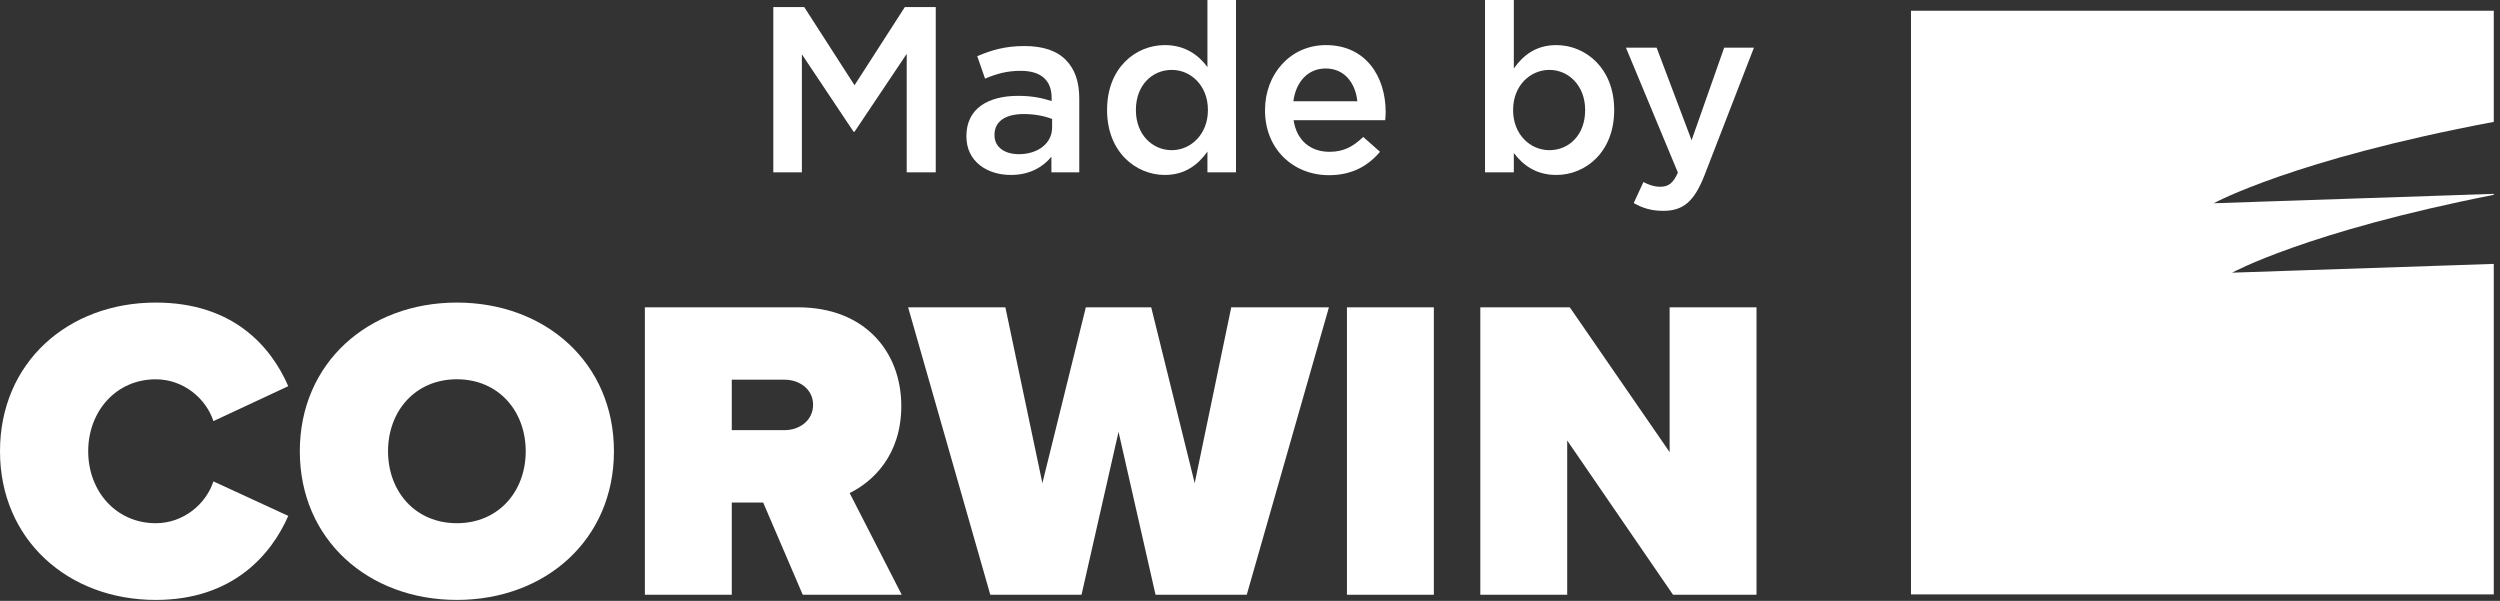 <?xml version="1.0" encoding="UTF-8"?>
<svg width="233px" height="56px" viewBox="0 0 233 56" version="1.1" xmlns="http://www.w3.org/2000/svg" xmlns:xlink="http://www.w3.org/1999/xlink">
    <rect x="0" y="0" width="233" height="56" fill="#333333" stroke="none"/>
    <!-- Generator: Sketch 60 (88103) - https://sketch.com -->
    <title>Made_by_corwin-Logo</title>
    <desc>Created with Sketch.</desc>
    <g id="Page-1" stroke="none" stroke-width="1" fill="none" fill-rule="evenodd">
        <g id="Corvin-Landing-x1920_header" transform="translate(-1495, -7357)" fill="#FFFFFF">
            <g id="Made_by_corwin-Logo" transform="translate(1495, 7357)">
                <path d="M14.517,35.351 C17.122,35.351 19.209,37.158 19.891,39.247 L26.866,35.992 C25.261,32.297 21.732,28.2 14.517,28.2 C6.336,28.2 0,33.784 0,42.057 C0,50.291 6.336,55.913 14.517,55.913 C21.732,55.913 25.302,51.656 26.866,48.08 L19.891,44.866 C19.209,46.957 17.122,48.763 14.517,48.763 C10.827,48.763 8.221,45.791 8.221,42.057 C8.221,38.321 10.827,35.351 14.517,35.351" id="Fill-1"></path>
                <path d="M42.582,48.763 C38.691,48.763 36.165,45.793 36.165,42.057 C36.165,38.322 38.691,35.348 42.582,35.348 C46.472,35.348 48.997,38.322 48.997,42.057 C48.997,45.793 46.472,48.763 42.582,48.763 M42.582,28.2 C34.322,28.2 27.943,33.823 27.943,42.057 C27.943,50.291 34.322,55.912 42.582,55.912 C50.841,55.912 57.219,50.291 57.219,42.057 C57.219,33.823 50.841,28.2 42.582,28.2" id="Fill-3"></path>
                <path d="M73.133,40.088 L68.201,40.088 L68.201,35.387 L73.133,35.387 C74.496,35.387 75.78,36.271 75.78,37.72 C75.78,39.204 74.496,40.088 73.133,40.088 M84.001,37.838 C84.001,32.818 80.631,28.642 74.375,28.642 L60.102,28.642 L60.102,55.431 L68.201,55.431 L68.201,46.836 L71.128,46.836 L74.816,55.431 L84.042,55.431 L79.188,45.952 C81.314,44.91 84.001,42.458 84.001,37.838" id="Fill-5"></path>
                <polygon id="Fill-7" points="111.346 45.029 107.293 28.642 101.2 28.642 97.15 45.029 93.701 28.642 84.637 28.642 92.296 55.432 100.799 55.432 104.248 40.25 107.696 55.432 116.197 55.432 123.855 28.642 114.752 28.642"></polygon>
                <polygon id="Fill-9" points="125.536 55.431 133.634 55.431 133.634 28.643 125.536 28.643"></polygon>
                <polygon id="Fill-11" points="155.609 28.642 155.609 42.137 146.306 28.642 137.965 28.642 137.965 55.432 146.063 55.432 146.063 41.053 155.928 55.432 163.707 55.432 163.707 28.642"></polygon>
                <path d="M232.419,11.36 L232.419,1 L178.104,1 L178.104,55.399 L232.419,55.399 L232.419,24.595 L208.032,25.413 C208.032,25.413 214.993,21.582 232.419,18.159 L232.419,18.068 L206.323,18.943 C206.323,18.943 213.732,14.864 232.419,11.36" id="Fill-12"></path>
                <g id="Group-4" transform="translate(72.072, 0)">
                    <polygon id="Fill-13" points="-5.68434189e-14 0.66 2.883 0.66 7.57 7.944 12.258 0.66 15.14 0.66 15.14 16.063 12.434 16.063 12.434 5.017 7.57 12.279 7.482 12.279 2.663 5.061 2.663 16.063 -5.68434189e-14 16.063"></polygon>
                    <path d="M25.985,11.882 L25.985,11.09 C25.303,10.826 24.401,10.628 23.344,10.628 C21.606,10.628 20.615,11.333 20.615,12.565 L20.615,12.609 C20.615,13.731 21.584,14.37 22.882,14.37 C24.642,14.37 25.985,13.379 25.985,11.882 M17.997,12.719 L17.997,12.676 C17.997,10.144 19.977,8.934 22.816,8.934 C24.136,8.934 25.038,9.133 25.941,9.419 L25.941,9.133 C25.941,7.46 24.928,6.601 23.059,6.601 C21.738,6.601 20.792,6.888 19.735,7.328 L19.009,5.237 C20.308,4.687 21.562,4.291 23.41,4.291 C25.149,4.291 26.424,4.731 27.262,5.589 C28.12,6.448 28.516,7.657 28.516,9.176 L28.516,16.063 L25.919,16.063 L25.919,14.612 C25.127,15.558 23.916,16.306 22.133,16.306 C19.955,16.306 17.997,15.074 17.997,12.719" id="Fill-14"></path>
                    <path d="M40.506,10.277 L40.506,10.232 C40.506,7.988 38.921,6.514 37.139,6.514 C35.312,6.514 33.794,7.944 33.794,10.232 L33.794,10.277 C33.794,12.521 35.312,13.996 37.139,13.996 C38.921,13.996 40.506,12.499 40.506,10.277 M31.108,10.277 L31.108,10.232 C31.108,6.359 33.727,4.203 36.501,4.203 C38.393,4.203 39.647,5.149 40.461,6.249 L40.461,-7.10542736e-15 L43.123,-7.10542736e-15 L43.123,16.064 L40.461,16.064 L40.461,14.128 C39.603,15.338 38.371,16.306 36.501,16.306 C33.772,16.306 31.108,14.149 31.108,10.277" id="Fill-15"></path>
                    <path d="M54.432,9.44 C54.255,7.746 53.244,6.382 51.483,6.382 C49.832,6.382 48.71,7.614 48.468,9.44 L54.432,9.44 Z M45.828,10.299 L45.828,10.254 C45.828,6.91 48.182,4.203 51.505,4.203 C55.202,4.203 57.073,7.108 57.073,10.453 C57.073,10.694 57.05,10.936 57.028,11.201 L48.491,11.201 C48.776,13.115 50.096,14.149 51.835,14.149 C53.156,14.149 54.036,13.665 54.982,12.763 L56.544,14.149 C55.422,15.47 53.926,16.327 51.791,16.327 C48.446,16.327 45.828,13.885 45.828,10.299 L45.828,10.299 Z" id="Fill-16"></path>
                    <path d="M75.663,10.277 L75.663,10.232 C75.663,7.988 74.121,6.514 72.339,6.514 C70.512,6.514 68.95,8.01 68.95,10.232 L68.95,10.277 C68.95,12.499 70.512,13.996 72.339,13.996 C74.166,13.996 75.663,12.565 75.663,10.277 M69.016,14.259 L69.016,16.064 L66.332,16.064 L66.332,-7.10542736e-15 L69.016,-7.10542736e-15 L69.016,6.382 C69.875,5.171 71.062,4.203 72.977,4.203 C75.706,4.203 78.369,6.359 78.369,10.232 L78.369,10.277 C78.369,14.149 75.728,16.306 72.977,16.306 C71.04,16.306 69.831,15.338 69.016,14.259" id="Fill-17"></path>
                    <path d="M88.621,4.445 L91.393,4.445 L86.772,16.372 C85.825,18.77 84.813,19.651 82.943,19.651 C81.821,19.651 81.006,19.387 80.192,18.925 L81.094,16.967 C81.601,17.23 82.107,17.406 82.656,17.406 C83.427,17.406 83.868,17.076 84.308,16.086 L79.466,4.445 L82.327,4.445 L85.584,13.071 L88.621,4.445 Z" id="Fill-18"></path>
                </g>
            </g>
        </g>
    </g>
</svg>